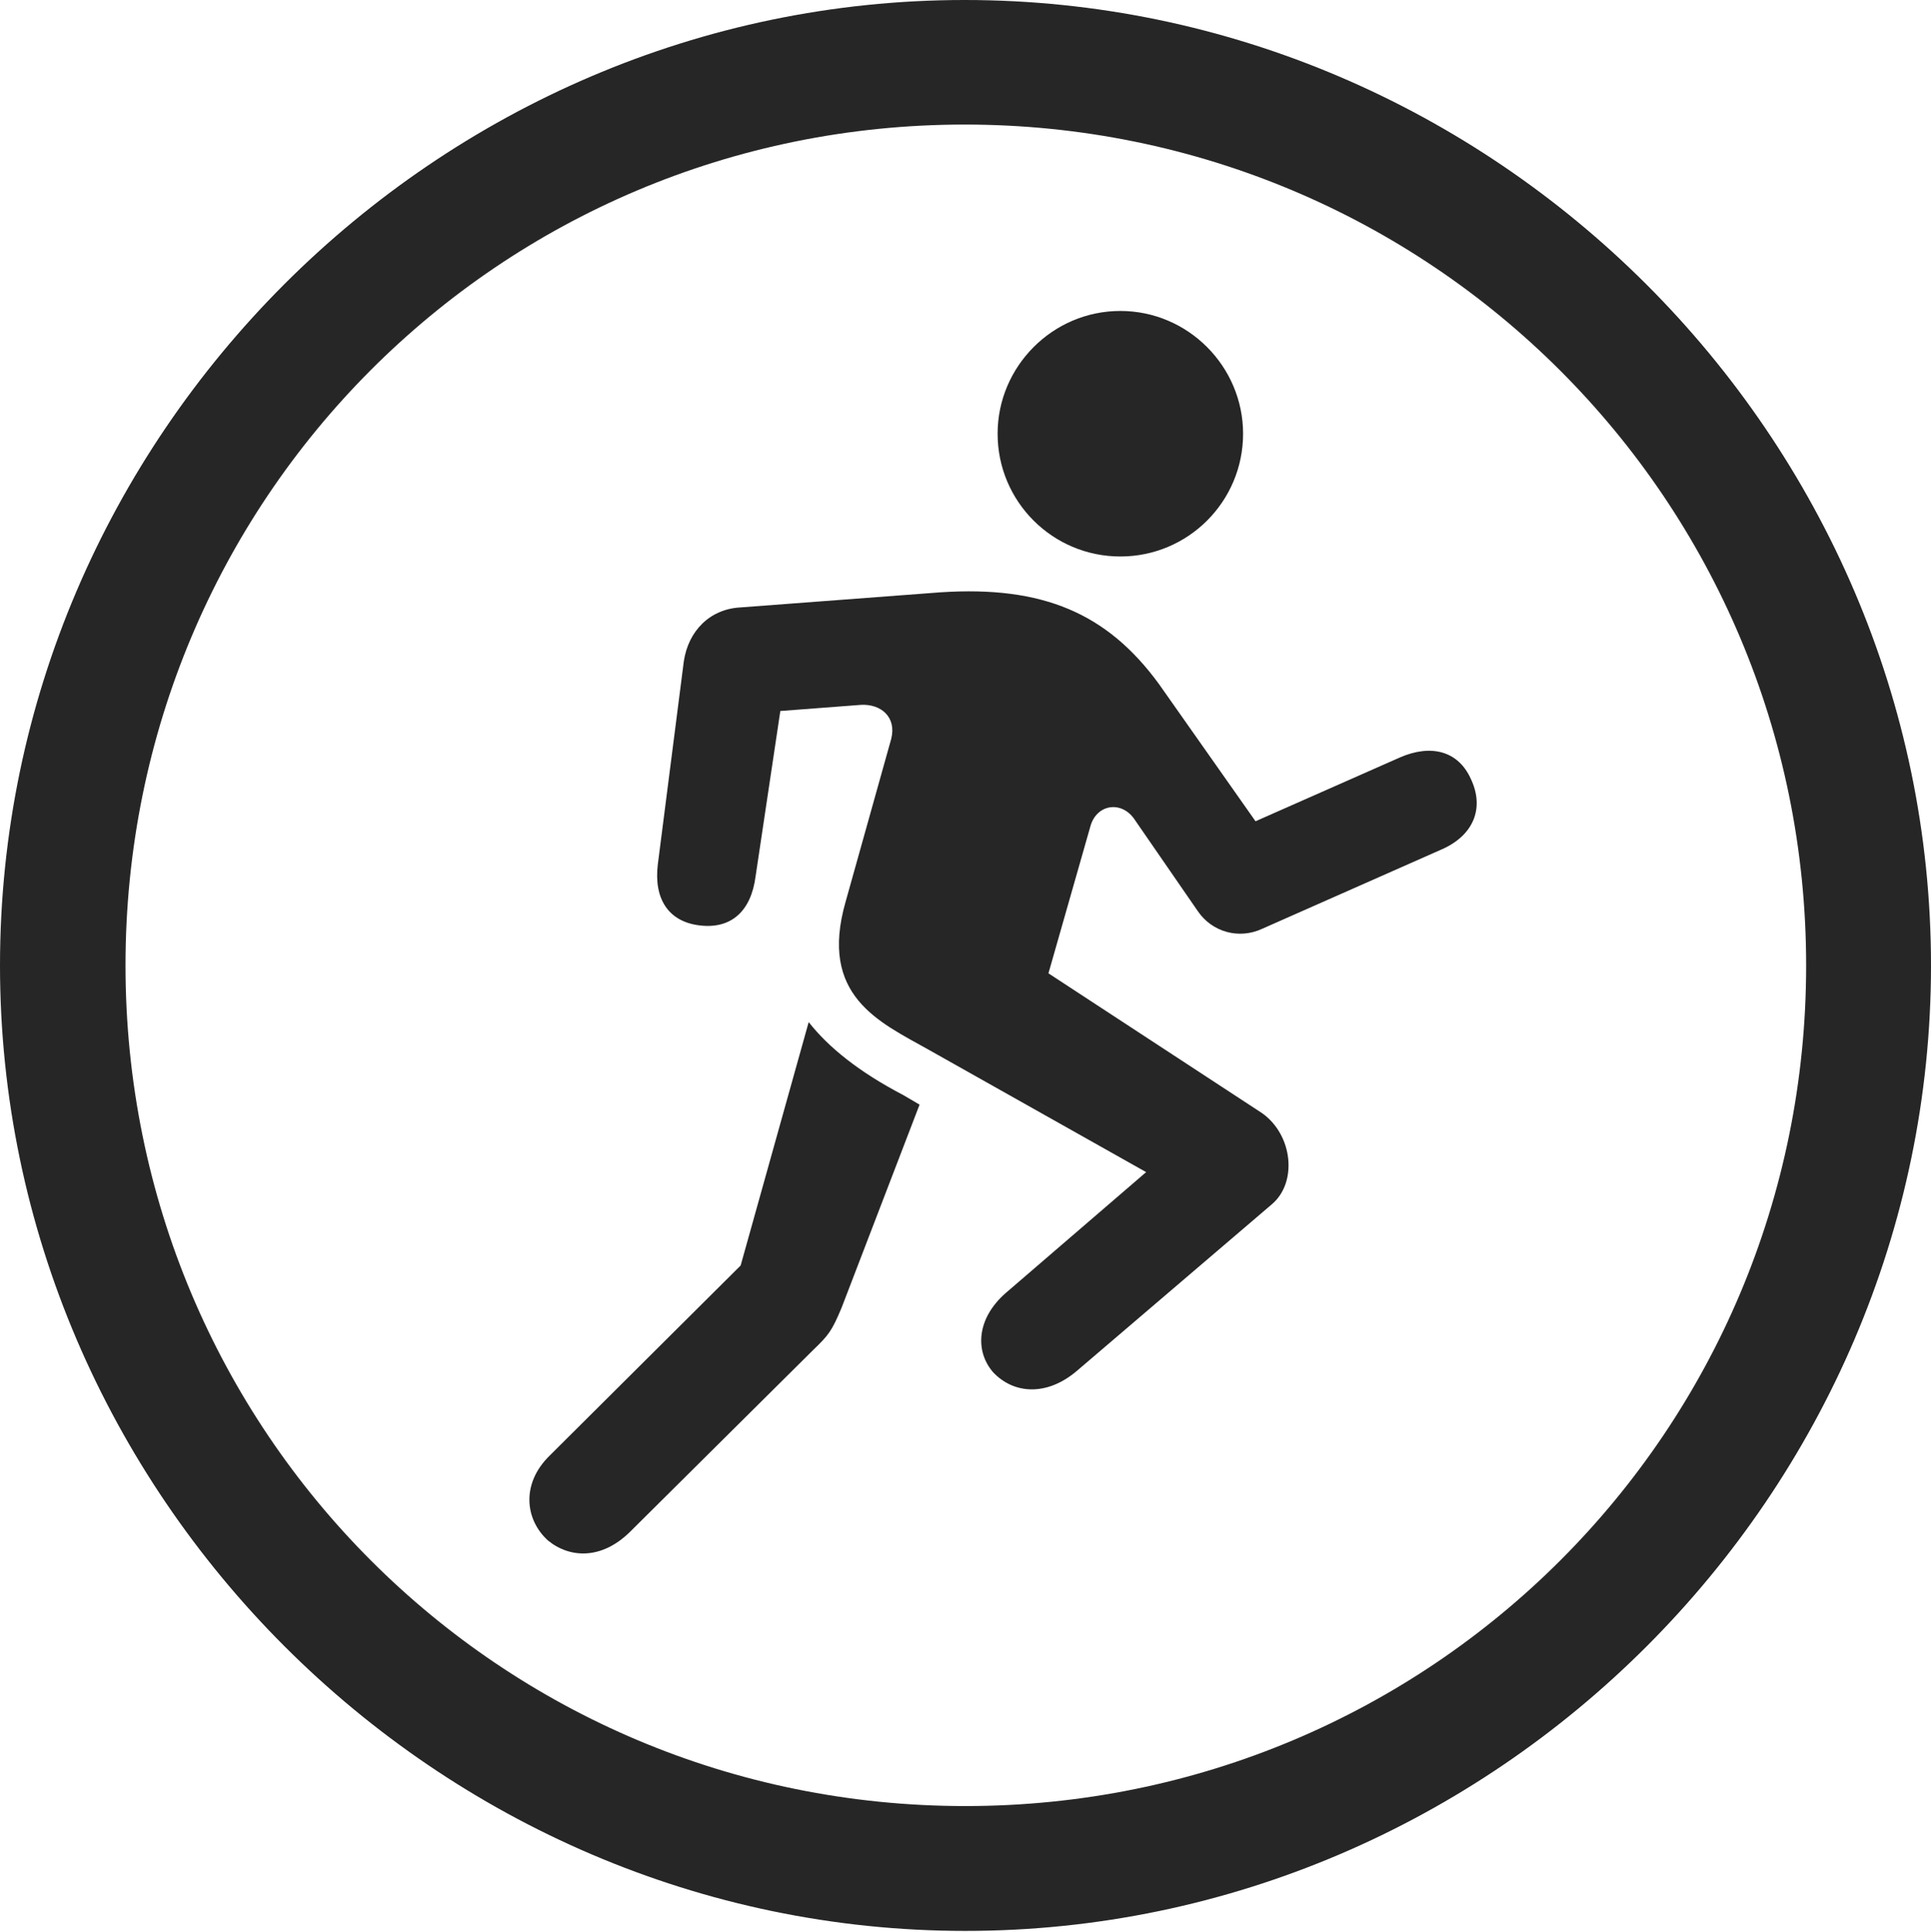 <?xml version="1.0" encoding="UTF-8"?>
<!--Generator: Apple Native CoreSVG 232.5-->
<!DOCTYPE svg
PUBLIC "-//W3C//DTD SVG 1.1//EN"
       "http://www.w3.org/Graphics/SVG/1.1/DTD/svg11.dtd">
<svg version="1.1" xmlns="http://www.w3.org/2000/svg" xmlns:xlink="http://www.w3.org/1999/xlink" width="97.96" height="97.993">
 <g>
  <rect height="97.993" opacity="0" width="97.96" x="0" y="0"/>
  <path d="M48.972 97.944C75.825 97.944 97.96 75.776 97.96 48.972C97.96 22.135 75.791 0 48.938 0C22.135 0 0 22.135 0 48.972C0 75.776 22.169 97.944 48.972 97.944ZM48.972 91.611C25.35 91.611 6.367 72.594 6.367 48.972C6.367 25.35 25.316 6.318 48.938 6.318C72.561 6.318 91.626 25.35 91.626 48.972C91.626 72.594 72.594 91.611 48.972 91.611Z" fill="#000000" fill-opacity="0.85"/>
  <path d="M56.836 28.227C60.275 28.227 63.062 25.44 63.062 22C63.062 18.594 60.275 15.773 56.836 15.773C53.395 15.773 50.609 18.594 50.609 22C50.609 25.44 53.395 28.227 56.836 28.227ZM47.09 53.235L58.144 59.455L51.015 65.592C49.543 66.884 49.452 68.532 50.38 69.606C51.42 70.711 53.084 70.834 54.605 69.558L64.523 61.085C65.83 59.977 65.586 57.578 64.035 56.47L53.188 49.371L55.322 41.894C55.645 40.774 56.93 40.594 57.58 41.601L60.772 46.227C61.489 47.272 62.845 47.666 64.035 47.11L73.173 43.069C74.742 42.367 75.328 40.996 74.611 39.498C73.973 38.093 72.602 37.733 71.021 38.42L63.693 41.658L58.789 34.69C56.167 31.107 52.911 29.703 47.709 30.045L37.562 30.811C36.011 30.894 34.918 32.002 34.689 33.552L33.371 43.847C33.157 45.608 33.926 46.783 35.556 46.948C37.092 47.11 38.102 46.227 38.331 44.451L39.586 36.065L43.687 35.753C44.69 35.704 45.49 36.369 45.212 37.477L42.899 45.736C41.528 50.513 44.596 51.834 47.09 53.235ZM27.801 78.143C28.92 79.052 30.52 79.108 31.943 77.719L41.23 68.499C42.027 67.732 42.192 67.537 42.695 66.332L46.65 56.032L45.813 55.541C43.567 54.369 42.02 53.114 41.025 51.845L37.573 64.191L27.883 73.836C26.427 75.259 26.629 77.084 27.801 78.143Z" fill="#000000" fill-opacity="0.85"/>
 </g>
</svg>
